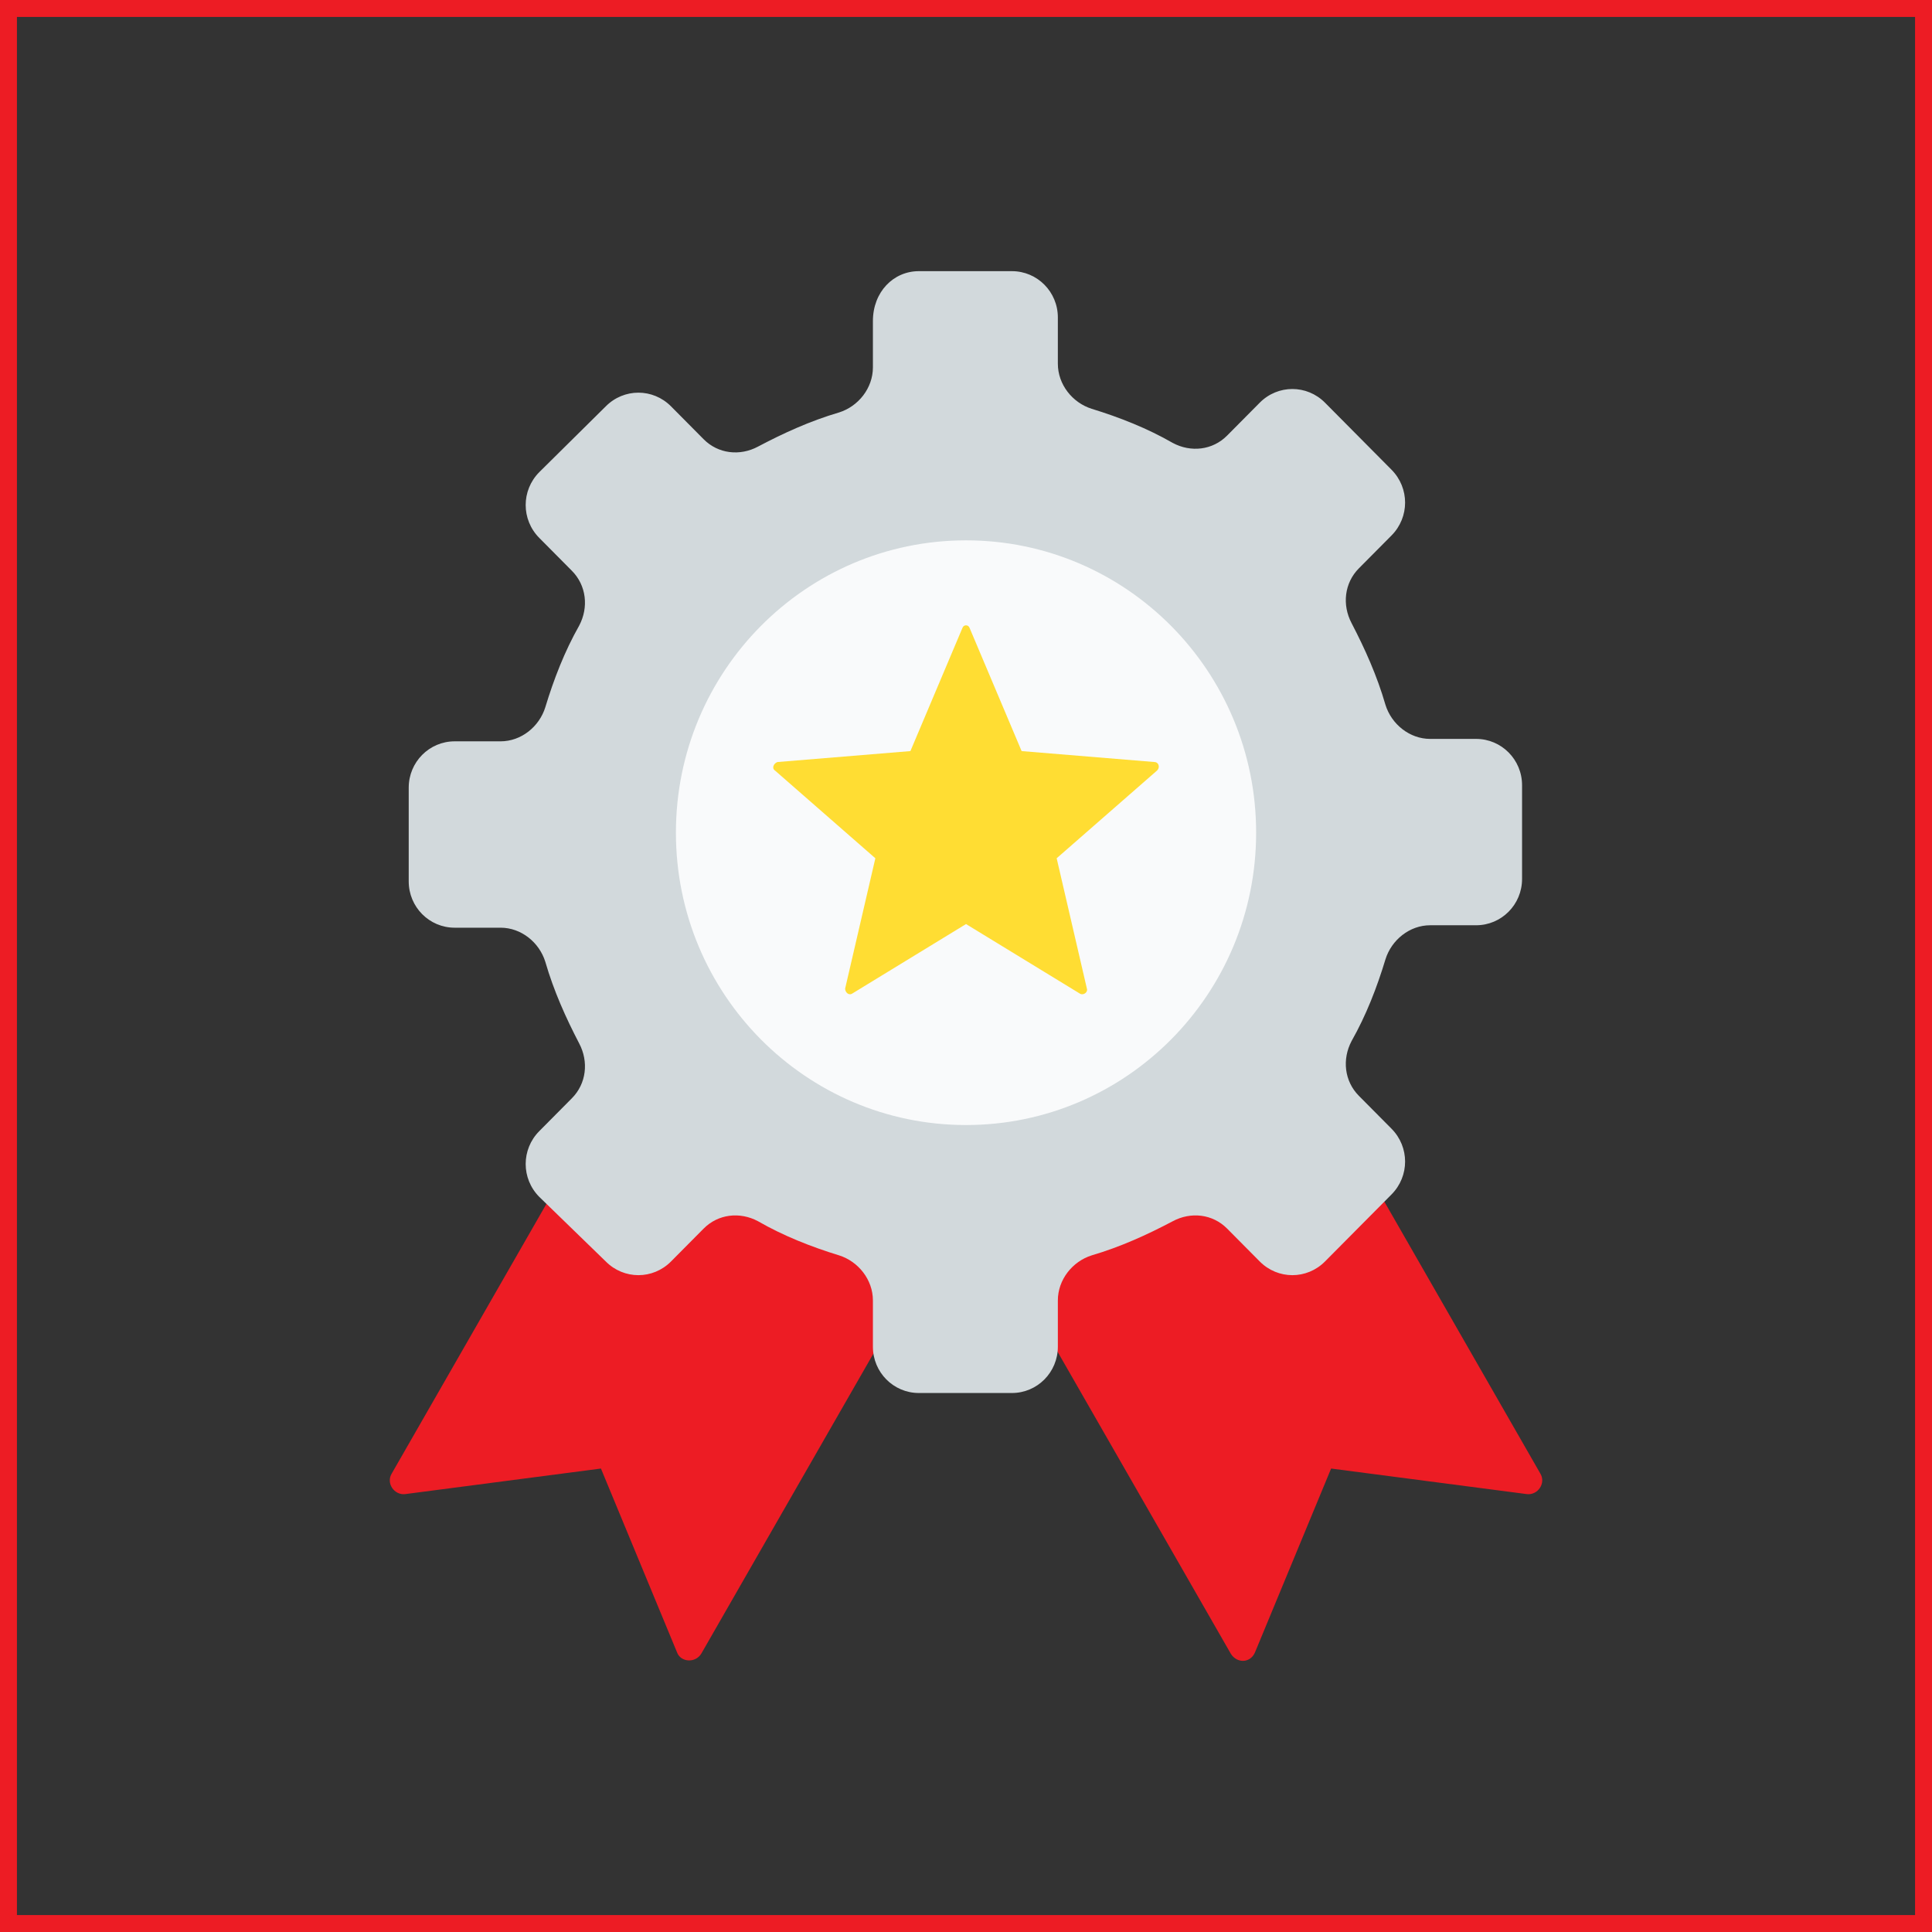 <svg width="114" height="114" viewBox="0 0 114 114" fill="none" xmlns="http://www.w3.org/2000/svg">
<rect x="0" y="0" width="114" height="114" fill="#333333" stroke="none"/>
<rect x="0.5" y="0.5" width="113" height="113" stroke="#ED1C24"/>
<path fill-rule="evenodd" clip-rule="evenodd" d="M55.719 68.109L73.979 57.472L90.884 86.94C91.24 87.515 90.741 88.234 90.099 88.162L78.544 86.653L74.05 97.506C73.765 98.153 72.98 98.153 72.624 97.578L55.719 68.109Z" fill="#ED1C24"/>
<path fill-rule="evenodd" clip-rule="evenodd" d="M40.024 57.472L58.284 68.109L41.379 97.578C41.022 98.153 40.166 98.081 39.952 97.506L35.459 86.653L23.904 88.162C23.262 88.234 22.762 87.515 23.119 86.94L40.024 57.472Z" fill="#ED1C24"/>
<path fill-rule="evenodd" clip-rule="evenodd" d="M54.218 16H59.71C61.208 16 62.42 17.222 62.42 18.731V21.462C62.42 22.684 63.276 23.762 64.418 24.122C66.058 24.625 67.699 25.272 69.197 26.134C70.267 26.709 71.55 26.566 72.406 25.703L74.332 23.762C75.402 22.684 77.114 22.684 78.184 23.762L82.107 27.715C83.177 28.794 83.177 30.519 82.107 31.597L80.181 33.537C79.325 34.4 79.183 35.694 79.753 36.772C80.538 38.281 81.251 39.862 81.75 41.587C82.107 42.737 83.177 43.6 84.389 43.6H87.1C88.598 43.6 89.811 44.822 89.811 46.331V51.865C89.811 53.375 88.598 54.596 87.1 54.596H84.389C83.177 54.596 82.107 55.459 81.75 56.609C81.251 58.262 80.609 59.915 79.753 61.425C79.183 62.503 79.325 63.796 80.181 64.659L82.107 66.6C83.177 67.678 83.177 69.403 82.107 70.481L78.184 74.434C77.114 75.512 75.402 75.512 74.332 74.434L72.406 72.493C71.55 71.631 70.267 71.487 69.197 72.062C67.699 72.853 66.129 73.571 64.418 74.074C63.276 74.434 62.42 75.512 62.42 76.734V79.465C62.42 80.974 61.208 82.196 59.71 82.196H54.218C52.72 82.196 51.507 80.974 51.507 79.465V76.734C51.507 75.512 50.651 74.434 49.51 74.074C47.87 73.571 46.229 72.924 44.731 72.062C43.661 71.487 42.377 71.631 41.521 72.493L39.595 74.434C38.526 75.512 36.814 75.512 35.744 74.434L31.821 70.624C30.751 69.546 30.751 67.821 31.821 66.743L33.746 64.803C34.602 63.94 34.745 62.646 34.175 61.568C33.39 60.059 32.677 58.478 32.177 56.753C31.821 55.603 30.751 54.74 29.538 54.74H26.828C25.33 54.74 24.117 53.518 24.117 52.009V46.475C24.117 44.965 25.33 43.743 26.828 43.743H29.538C30.751 43.743 31.821 42.881 32.177 41.731C32.677 40.078 33.319 38.425 34.175 36.915C34.745 35.837 34.602 34.544 33.746 33.681L31.821 31.741C30.751 30.662 30.751 28.937 31.821 27.859L35.744 23.978C36.814 22.9 38.526 22.9 39.595 23.978L41.521 25.919C42.377 26.781 43.661 26.925 44.731 26.35C46.229 25.559 47.798 24.84 49.51 24.337C50.651 23.978 51.507 22.9 51.507 21.678V18.947C51.507 17.222 52.72 16 54.218 16Z" fill="#D2D9DC"/>
<path d="M57.002 66.384C66.456 66.384 74.12 58.661 74.12 49.134C74.12 39.607 66.456 31.884 57.002 31.884C47.547 31.884 39.883 39.607 39.883 49.134C39.883 58.661 47.547 66.384 57.002 66.384Z" fill="#F9FAFB"/>
<path fill-rule="evenodd" clip-rule="evenodd" d="M57.215 37.059L60.282 44.319L68.128 44.965C68.342 44.965 68.485 45.253 68.271 45.468L62.35 50.643L64.133 58.334C64.205 58.55 63.92 58.765 63.706 58.621L57.001 54.525L50.296 58.621C50.082 58.765 49.868 58.55 49.868 58.334L51.651 50.643L45.731 45.468C45.517 45.325 45.66 45.037 45.873 44.965L53.72 44.319L56.787 37.059C56.858 36.844 57.143 36.844 57.215 37.059Z" fill="#FFDD33"/>
</svg>
